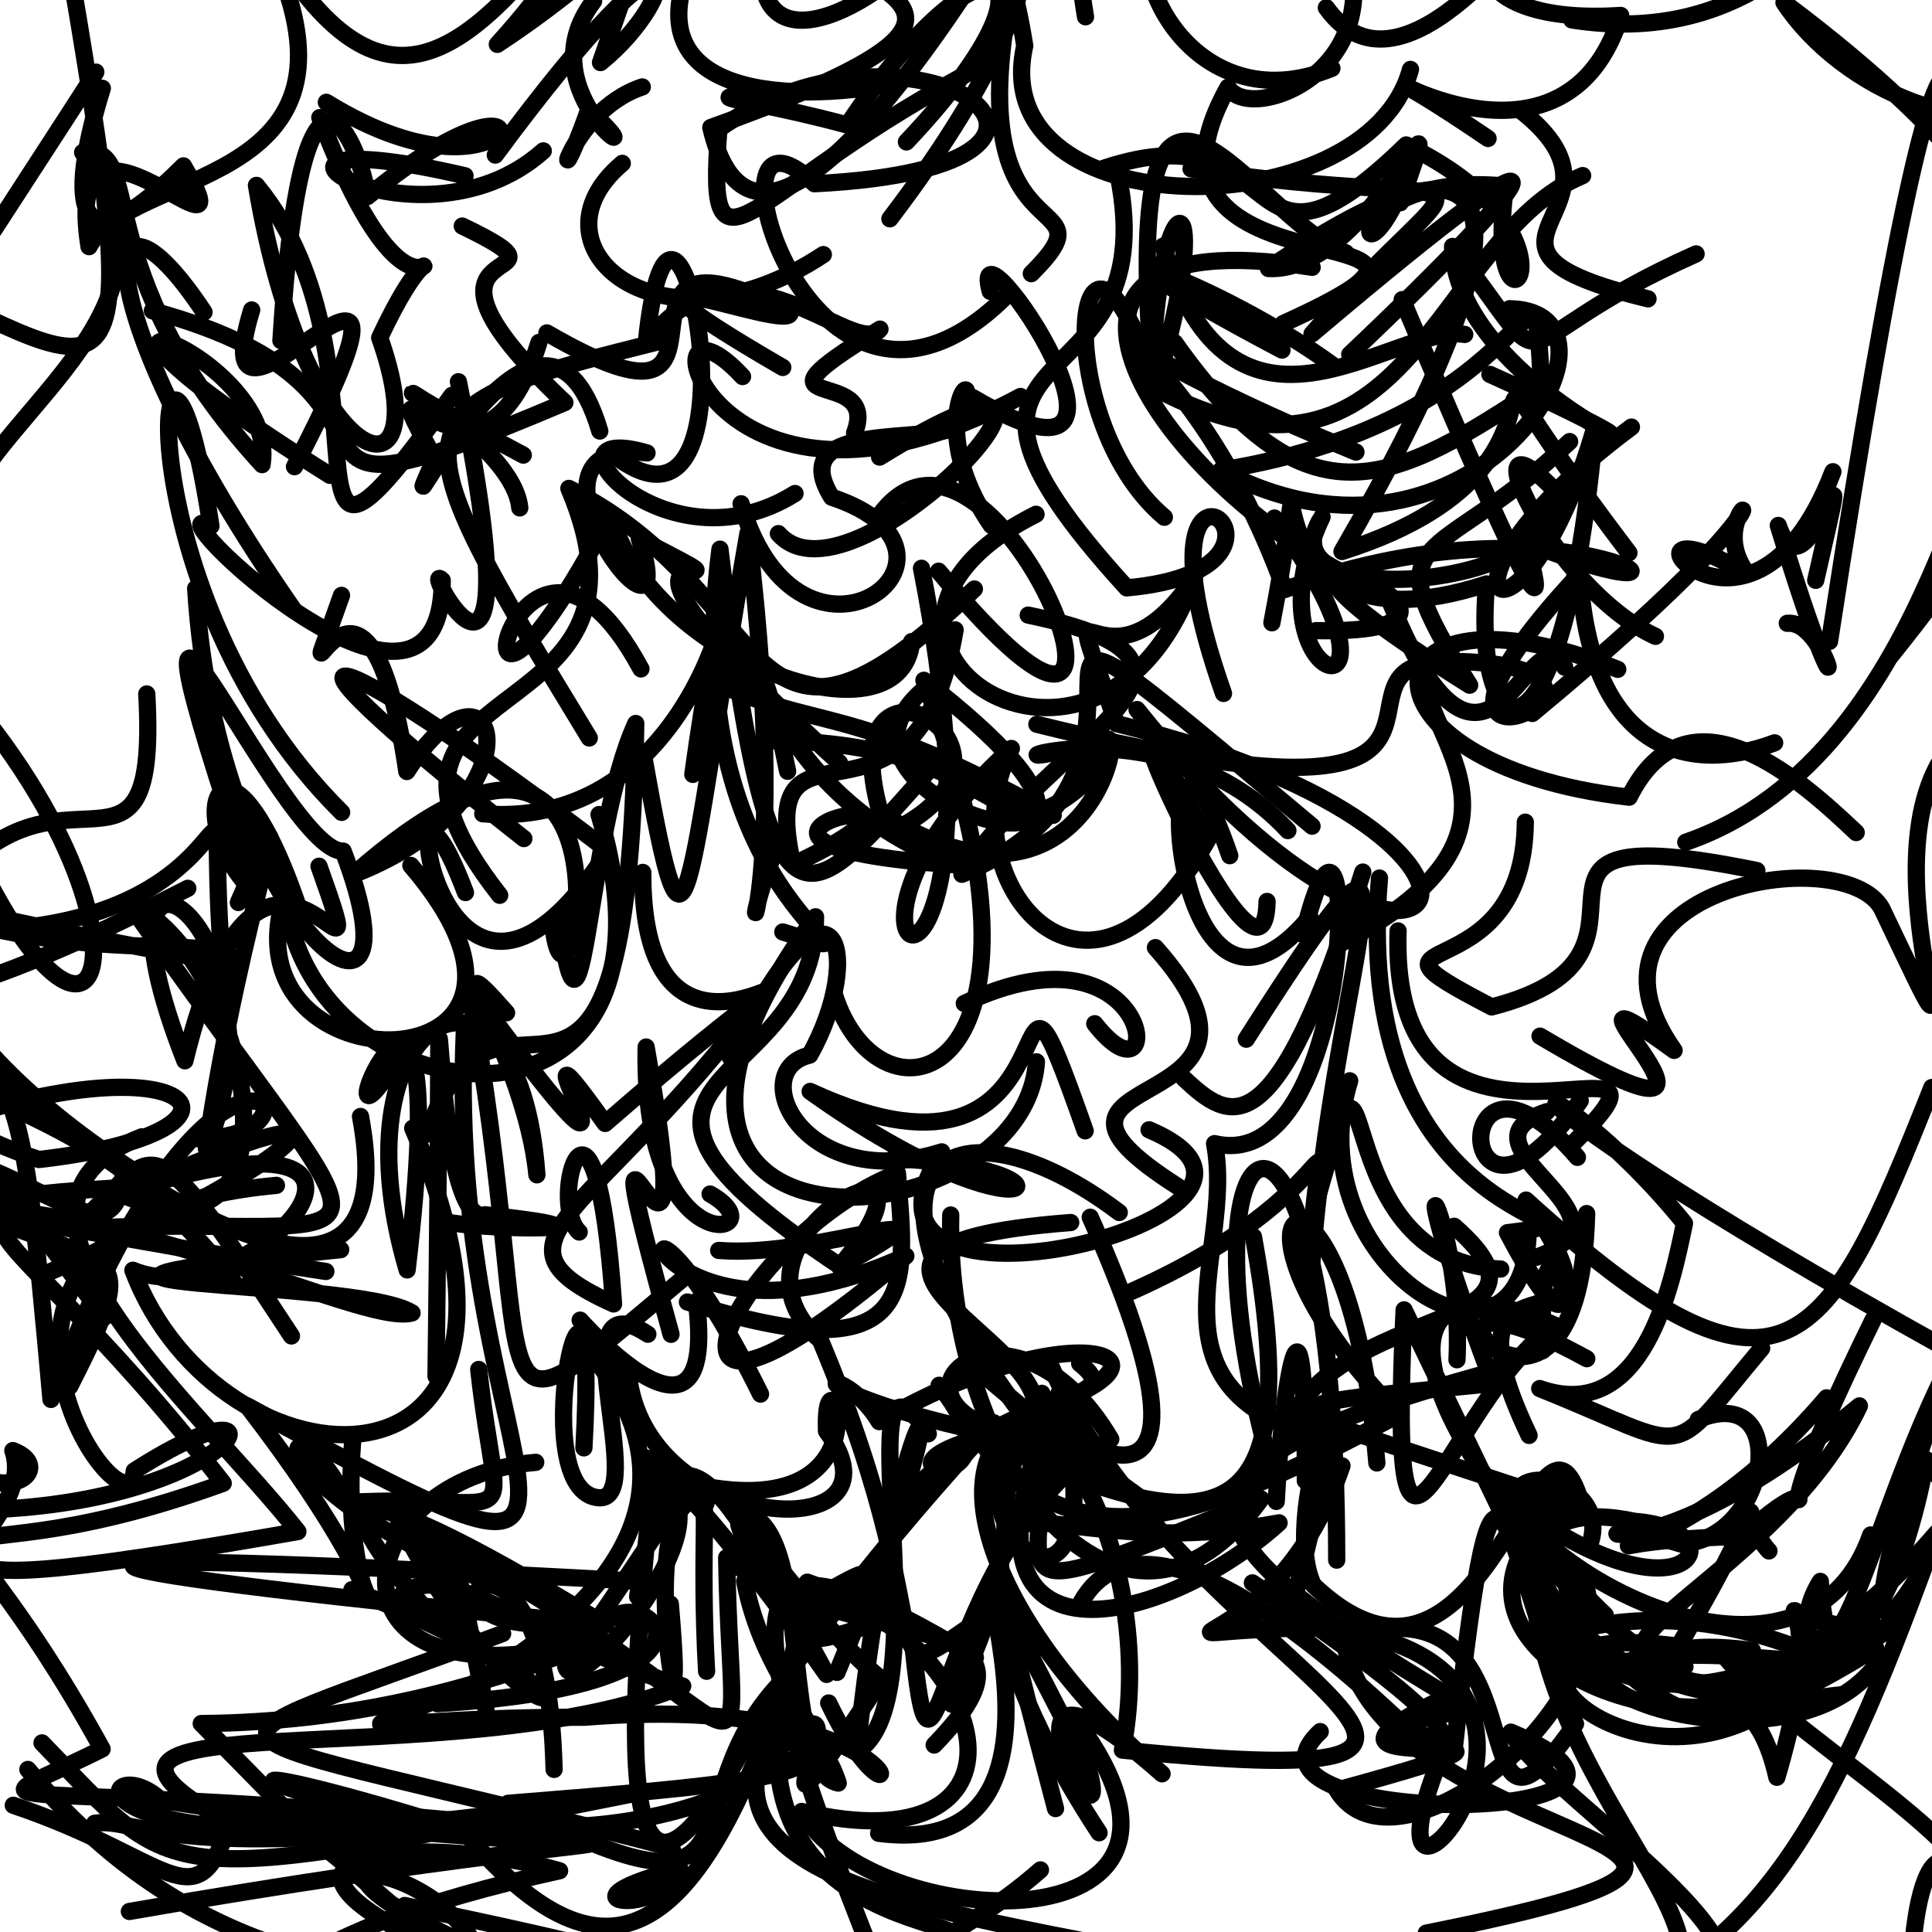 <?xml version="1.0" ?>
<svg xmlns="http://www.w3.org/2000/svg" version="1.1" width="224" height="224">
  <defs/>
  <g>
    <path d="M 196.9 164.578 C 207.787 160.126 205.26 178.471 194.877 179.015 C 179.974 174.288 187.889 185.785 215.584 163.003 C 206.271 182.481 179.615 191.531 195.357 193.236" stroke-width="2.0" fill="none" stroke="rgb(0, 0, 0)" stroke-opacity="1" stroke-linecap="round" stroke-linejoin="round"/>
    <path d="M 47.635 100.341 C 70.044 126.516 25.482 126.915 33.07 103.712 C 35.527 130.406 81.621 135.488 69.454 94.442" stroke-width="2.0" fill="none" stroke="rgb(0, 0, 0)" stroke-opacity="1" stroke-linecap="round" stroke-linejoin="round"/>
    <path d="M 71.922 53.326 C 89.12 65.222 78.139 8.069 74.917 39.844 C 85.334 25.521 99.132 41.943 102.025 38.158 C 84.807 48.611 102.223 41.979 99.08 50.199" stroke-width="2.0" fill="none" stroke="rgb(0, 0, 0)" stroke-opacity="1" stroke-linecap="round" stroke-linejoin="round"/>
    <path d="M 182.247 2.313 C 201.96 5.409 212.69 -7.375 217.681 -15.797" stroke-width="2.0" fill="none" stroke="rgb(0, 0, 0)" stroke-opacity="1" stroke-linecap="round" stroke-linejoin="round"/>
    <path d="M 159.94 101.804 C 156.432 144.141 190.543 141.004 174.778 142.917 C 186.827 165.771 178.093 131.493 178.858 156.601" stroke-width="2.0" fill="none" stroke="rgb(0, 0, 0)" stroke-opacity="1" stroke-linecap="round" stroke-linejoin="round"/>
    <path d="M 113.09 192.177 C 87.496 176.94 82.068 179.102 101.704 228.037 C 128.837 220.516 88.101 229.425 90.197 200.723" stroke-width="2.0" fill="none" stroke="rgb(0, 0, 0)" stroke-opacity="1" stroke-linecap="round" stroke-linejoin="round"/>
    <path d="M 112.132 157.77 C 134.456 177.109 144.318 179.975 117.61 166.327 C 99.969 162.336 117.35 147.518 128.787 166.862 C 107.979 179.522 108.417 217.596 105.648 188.794" stroke-width="2.0" fill="none" stroke="rgb(0, 0, 0)" stroke-opacity="1" stroke-linecap="round" stroke-linejoin="round"/>
    <path d="M 147.972 174.077 C 148.604 161.326 151.363 143.675 151.341 171.681" stroke-width="2.0" fill="none" stroke="rgb(0, 0, 0)" stroke-opacity="1" stroke-linecap="round" stroke-linejoin="round"/>
    <path d="M 162.854 21.066 C 157.111 35.287 154.821 19.707 174.552 21.577 C 171.725 43.03 185.91 27.821 163.038 16.803 C 143.079 36.227 150.029 12.152 127.952 19.516" stroke-width="2.0" fill="none" stroke="rgb(0, 0, 0)" stroke-opacity="1" stroke-linecap="round" stroke-linejoin="round"/>
    <path d="M 53.841 119.443 C 51.46 172.423 81.298 191.977 28.667 163.002 C 51.283 192.381 38.877 190.955 40.936 166.499" stroke-width="2.0" fill="none" stroke="rgb(0, 0, 0)" stroke-opacity="1" stroke-linecap="round" stroke-linejoin="round"/>
    <path d="M 51.557 189.027 C 38.597 174.782 34.682 166.819 70.237 188.392 C 5.379 181.948 -12.066 178.644 74.317 183.347" stroke-width="2.0" fill="none" stroke="rgb(0, 0, 0)" stroke-opacity="1" stroke-linecap="round" stroke-linejoin="round"/>
    <path d="M 58.732 117.423 C 49.612 107.067 60.916 122.448 62.249 136.21 C 60.121 106.634 38.296 116.946 47.205 147.234 C 53.237 96.083 35.89 138.684 45.594 123.591" stroke-width="2.0" fill="none" stroke="rgb(0, 0, 0)" stroke-opacity="1" stroke-linecap="round" stroke-linejoin="round"/>
    <path d="M 133.872 44.99 C 163.565 60.905 166.412 27.474 183.495 20.357" stroke-width="2.0" fill="none" stroke="rgb(0, 0, 0)" stroke-opacity="1" stroke-linecap="round" stroke-linejoin="round"/>
    <path d="M 119.573 31.728 C 130.693 20.567 107.254 33.082 119.591 -10.556" stroke-width="2.0" fill="none" stroke="rgb(0, 0, 0)" stroke-opacity="1" stroke-linecap="round" stroke-linejoin="round"/>
    <path d="M 69.5 188.175 C 39.048 204.489 33.058 199.116 67.836 199.096 C 109.17 195.831 105.276 216.757 96.078 197.447" stroke-width="2.0" fill="none" stroke="rgb(0, 0, 0)" stroke-opacity="1" stroke-linecap="round" stroke-linejoin="round"/>
    <path d="M 154.424 7.918 C 138.331 14.5 128.622 -3.828 134.41 -12.96" stroke-width="2.0" fill="none" stroke="rgb(0, 0, 0)" stroke-opacity="1" stroke-linecap="round" stroke-linejoin="round"/>
    <path d="M 203.179 191.366 C 182.16 188.516 195.883 203.202 219.143 188.91 C 198.799 188.555 214.326 178.16 206.015 206.063 C 202.08 188.601 190.838 207.693 217.469 191.065" stroke-width="2.0" fill="none" stroke="rgb(0, 0, 0)" stroke-opacity="1" stroke-linecap="round" stroke-linejoin="round"/>
    <path d="M 134.999 59.97 C 121.299 48.426 124.609 16.823 134.032 44.705 C 141.215 20.549 134.57 19.472 133.543 42.58 C 129.938 -4.731 145.534 25.722 156.027 29.307" stroke-width="2.0" fill="none" stroke="rgb(0, 0, 0)" stroke-opacity="1" stroke-linecap="round" stroke-linejoin="round"/>
    <path d="M 217.177 153 C 200.139 187.698 216.208 165.47 201.989 178.139 C 176.463 178.642 192.54 184.627 211.779 162.068" stroke-width="2.0" fill="none" stroke="rgb(0, 0, 0)" stroke-opacity="1" stroke-linecap="round" stroke-linejoin="round"/>
    <path d="M 3.231 205.154 C 21.531 227.16 42.963 229.748 61.949 229.194" stroke-width="2.0" fill="none" stroke="rgb(0, 0, 0)" stroke-opacity="1" stroke-linecap="round" stroke-linejoin="round"/>
    <path d="M 225.667 33.981 C 228.951 -7.776 231.073 -3.226 225.105 5.924 C 229.299 10.519 236.812 15.943 252.925 17.819 C 237.866 9.53 228.461 19.691 228.22 14.517" stroke-width="2.0" fill="none" stroke="rgb(0, 0, 0)" stroke-opacity="1" stroke-linecap="round" stroke-linejoin="round"/>
    <path d="M 195.454 97.646 C 225.372 87.361 228.723 40.905 232.451 52.523" stroke-width="2.0" fill="none" stroke="rgb(0, 0, 0)" stroke-opacity="1" stroke-linecap="round" stroke-linejoin="round"/>
    <path d="M 32.051 137.433 C -11.805 141.446 14.818 179.63 15.562 170.547 C 35.548 157.696 28.087 175.171 -4.853 175.111" stroke-width="2.0" fill="none" stroke="rgb(0, 0, 0)" stroke-opacity="1" stroke-linecap="round" stroke-linejoin="round"/>
    <path d="M 55.973 94.35 C 86.698 96.845 86.218 46.747 80.326 89.783" stroke-width="2.0" fill="none" stroke="rgb(0, 0, 0)" stroke-opacity="1" stroke-linecap="round" stroke-linejoin="round"/>
    <path d="M 97.047 193.898 C 114.139 153.263 104.326 156.14 99.348 203.058 C 109.601 197.032 97.321 150.925 107.628 166.238" stroke-width="2.0" fill="none" stroke="rgb(0, 0, 0)" stroke-opacity="1" stroke-linecap="round" stroke-linejoin="round"/>
    <path d="M 147.766 60.061 C 166.413 85.622 143.86 80.011 153.284 59.928 C 145.85 71.338 182.184 68.421 180.453 57.054 C 169.672 45.681 179.715 68.134 191.933 73.776" stroke-width="2.0" fill="none" stroke="rgb(0, 0, 0)" stroke-opacity="1" stroke-linecap="round" stroke-linejoin="round"/>
    <path d="M 183.96 140.704 C 183.101 175.207 157.08 142.71 183.975 157.529" stroke-width="2.0" fill="none" stroke="rgb(0, 0, 0)" stroke-opacity="1" stroke-linecap="round" stroke-linejoin="round"/>
    <path d="M 210.518 67.284 C 215.909 43.709 209.6 71.265 206.178 60.922 C 214.996 89.757 212.391 71.768 207.219 72.267" stroke-width="2.0" fill="none" stroke="rgb(0, 0, 0)" stroke-opacity="1" stroke-linecap="round" stroke-linejoin="round"/>
    <path d="M 120.631 216.801 C 109.962 226.215 103.955 224.196 107.456 234.757" stroke-width="2.0" fill="none" stroke="rgb(0, 0, 0)" stroke-opacity="1" stroke-linecap="round" stroke-linejoin="round"/>
    <path d="M 32.182 -3.915 C 42.876 21.927 15.099 19.567 10.321 28.597 C 6.948 7.177 29.702 33.55 21.269 19.234 C 7.381 33.104 8.333 21.554 11.865 10.238" stroke-width="2.0" fill="none" stroke="rgb(0, 0, 0)" stroke-opacity="1" stroke-linecap="round" stroke-linejoin="round"/>
    <path d="M 172.741 43.407 C 206.145 58.405 168.832 46.339 168.413 28.57 C 181.605 45.795 172.531 40.184 196.649 29.437" stroke-width="2.0" fill="none" stroke="rgb(0, 0, 0)" stroke-opacity="1" stroke-linecap="round" stroke-linejoin="round"/>
    <path d="M 157.212 52.414 C 115.962 35.553 136.659 34.413 148.943 68.357 C 183.595 55.727 203.358 73.41 176.873 62.861 C 181.982 80.626 168.636 48.993 162.573 34.74" stroke-width="2.0" fill="none" stroke="rgb(0, 0, 0)" stroke-opacity="1" stroke-linecap="round" stroke-linejoin="round"/>
    <path d="M 148.766 37.518 C 179.069 23.779 127.954 35.974 142.38 10.118 C 144.856 14.467 162.239 8.164 155.391 -8.432" stroke-width="2.0" fill="none" stroke="rgb(0, 0, 0)" stroke-opacity="1" stroke-linecap="round" stroke-linejoin="round"/>
    <path d="M -4.958 171.37 C -5.018 175.543 -4.089 166.094 -8.506 188.576 C 0.835 183.138 2.555 182.079 -11.745 193.297" stroke-width="2.0" fill="none" stroke="rgb(0, 0, 0)" stroke-opacity="1" stroke-linecap="round" stroke-linejoin="round"/>
    <path d="M 57.425 17.979 C 80.847 -13.725 79.101 -0.366 69.623 7.254 C 77.233 -14.678 74.88 -6.156 57.659 5.143 C 69.307 -7.645 73.474 -19.325 74.456 -23.279" stroke-width="2.0" fill="none" stroke="rgb(0, 0, 0)" stroke-opacity="1" stroke-linecap="round" stroke-linejoin="round"/>
    <path d="M 229.526 227.974 C 238.339 217.095 209.075 203.545 199.703 191.738 C 166.263 184.913 184.496 208.056 202.881 199.37" stroke-width="2.0" fill="none" stroke="rgb(0, 0, 0)" stroke-opacity="1" stroke-linecap="round" stroke-linejoin="round"/>
    <path d="M 177.659 82.721 C 216.115 50.84 195.731 57.658 202.647 66.592 C 184.21 55.662 202.52 80.662 212.513 54.692" stroke-width="2.0" fill="none" stroke="rgb(0, 0, 0)" stroke-opacity="1" stroke-linecap="round" stroke-linejoin="round"/>
    <path d="M 105.089 16.453 C 124.813 -4.389 114.269 -9.503 98.257 14.496 C 80.784 9.826 77.859 12.113 102.107 9.962 C 86.361 12.384 72.699 8.831 81.431 -6.856" stroke-width="2.0" fill="none" stroke="rgb(0, 0, 0)" stroke-opacity="1" stroke-linecap="round" stroke-linejoin="round"/>
    <path d="M 110.328 197.579 C 119.872 177.828 109.338 184.886 127.429 212.492" stroke-width="2.0" fill="none" stroke="rgb(0, 0, 0)" stroke-opacity="1" stroke-linecap="round" stroke-linejoin="round"/>
    <path d="M 120.123 59.625 C 91.753 73.845 127.54 97.98 138.49 66.912 C 127.542 83.223 122.053 62.321 129.454 83.902 C 184.84 97.344 166.701 125.902 131.829 82.268" stroke-width="2.0" fill="none" stroke="rgb(0, 0, 0)" stroke-opacity="1" stroke-linecap="round" stroke-linejoin="round"/>
    <path d="M -11.533 140.142 C 11.828 137.635 41.989 153.913 47.773 152.221 C 41.172 147.979 -9.072 149.709 39.501 144.889" stroke-width="2.0" fill="none" stroke="rgb(0, 0, 0)" stroke-opacity="1" stroke-linecap="round" stroke-linejoin="round"/>
    <path d="M -8.694 107.832 C -10.841 135.126 5.124 120.047 27.394 149.005" stroke-width="2.0" fill="none" stroke="rgb(0, 0, 0)" stroke-opacity="1" stroke-linecap="round" stroke-linejoin="round"/>
    <path d="M 64.447 191.164 C 36.659 196.599 40.389 171.389 62.113 169.547" stroke-width="2.0" fill="none" stroke="rgb(0, 0, 0)" stroke-opacity="1" stroke-linecap="round" stroke-linejoin="round"/>
    <path d="M 163.534 8.046 C 158.458 26.67 114.018 26.48 118.812 5.317 C 114.923 -19.287 102.854 -23.825 107.488 -26.428 C 123.086 -19.926 122.498 -15.605 126.268 -15.881" stroke-width="2.0" fill="none" stroke="rgb(0, 0, 0)" stroke-opacity="1" stroke-linecap="round" stroke-linejoin="round"/>
    <path d="M 162.35 23.51 C 169.083 4.315 159.13 31.731 147.069 31.131 C 176.746 10.809 177.872 25.486 155.592 63.942 C 189.871 53.128 162.787 29.84 188.862 64.1" stroke-width="2.0" fill="none" stroke="rgb(0, 0, 0)" stroke-opacity="1" stroke-linecap="round" stroke-linejoin="round"/>
    <path d="M 64.781 106.234 C 67.735 127.551 67.845 96.7 73.712 83.882 C 72.732 144.054 57.919 106.207 49.533 131.491" stroke-width="2.0" fill="none" stroke="rgb(0, 0, 0)" stroke-opacity="1" stroke-linecap="round" stroke-linejoin="round"/>
    <path d="M 115.234 164.958 C 86.309 196.502 91.056 200.416 93.6 183.439 C 116.177 191.394 120.866 216.617 92.945 210.022 C 100.798 224.297 144.741 226.45 124.842 199.562" stroke-width="2.0" fill="none" stroke="rgb(0, 0, 0)" stroke-opacity="1" stroke-linecap="round" stroke-linejoin="round"/>
    <path d="M 45.479 186.074 C 50.678 178.86 61.36 190.483 79.158 195.485 C 52.58 206.316 -0.416 196.438 26.608 211.352 C 22.744 223.308 19.885 215.489 1.539 209.308" stroke-width="2.0" fill="none" stroke="rgb(0, 0, 0)" stroke-opacity="1" stroke-linecap="round" stroke-linejoin="round"/>
    <path d="M 216.892 177.966 C 210.095 197.336 182.68 185.993 174.283 173.285 C 195.194 189.803 202.394 177.345 189.526 176.389 C 167.493 171.663 180.18 200.982 213.285 196.514" stroke-width="2.0" fill="none" stroke="rgb(0, 0, 0)" stroke-opacity="1" stroke-linecap="round" stroke-linejoin="round"/>
    <path d="M 57.936 103.802 C 36.761 76.823 78.465 86.19 65.956 56.627 C 90.704 68.984 85.708 94.375 112.971 68.289" stroke-width="2.0" fill="none" stroke="rgb(0, 0, 0)" stroke-opacity="1" stroke-linecap="round" stroke-linejoin="round"/>
    <path d="M 125.816 131.111 C 114.786 99.867 127.439 142.051 93.932 126.542 C 120.401 145.439 126.875 135.145 103.502 134.359" stroke-width="2.0" fill="none" stroke="rgb(0, 0, 0)" stroke-opacity="1" stroke-linecap="round" stroke-linejoin="round"/>
    <path d="M 162.097 107.932 C 161.023 141.452 199.523 115.75 182.191 132.751" stroke-width="2.0" fill="none" stroke="rgb(0, 0, 0)" stroke-opacity="1" stroke-linecap="round" stroke-linejoin="round"/>
    <path d="M 74.978 229.041 C 65.777 217.939 68.758 224.869 61.502 249.729 C 56.51 228.859 63.15 234.923 67.492 244.324 C 93.685 232.258 93.264 230.639 46.922 220.927" stroke-width="2.0" fill="none" stroke="rgb(0, 0, 0)" stroke-opacity="1" stroke-linecap="round" stroke-linejoin="round"/>
    <path d="M 168.602 202.814 C 173.658 156.831 173.997 179.638 182.668 199.863 C 169.477 218.926 178.422 187.821 161.321 188.813" stroke-width="2.0" fill="none" stroke="rgb(0, 0, 0)" stroke-opacity="1" stroke-linecap="round" stroke-linejoin="round"/>
    <path d="M 52.399 45.836 C 29.847 77.465 46.974 42.46 29.732 21.495 C 35.443 55.695 51.134 59.283 44.02 39.152 C 53.341 19.308 49.336 45.778 37.079 13.632" stroke-width="2.0" fill="none" stroke="rgb(0, 0, 0)" stroke-opacity="1" stroke-linecap="round" stroke-linejoin="round"/>
    <path d="M 226.691 10.717 C 227.042 23.654 231.226 18.565 206.837 0.296 C 213.517 10.404 229.45 17.434 240.051 11.173 C 248.256 12.236 245.153 6.481 252 0.043" stroke-width="2.0" fill="none" stroke="rgb(0, 0, 0)" stroke-opacity="1" stroke-linecap="round" stroke-linejoin="round"/>
    <path d="M 226.481 86.14 C 214.846 99.336 232.06 134.436 218.17 105.315 C 213.68 97.311 180.884 103.132 194.1 121.784 C 175.381 108.129 209.342 138.426 178.554 120.132" stroke-width="2.0" fill="none" stroke="rgb(0, 0, 0)" stroke-opacity="1" stroke-linecap="round" stroke-linejoin="round"/>
    <path d="M 16.449 131.801 C -4.589 139.989 22.838 162.714 34.538 177.572 C -24.281 187.851 5.073 178.713 1.488 168.183 C 7.61 170.469 -1.759 177.591 -10.843 162.99" stroke-width="2.0" fill="none" stroke="rgb(0, 0, 0)" stroke-opacity="1" stroke-linecap="round" stroke-linejoin="round"/>
    <path d="M 29.715 -9.315 C 43.378 15.281 53.2 8.136 67.404 -10.739 C 52.9 -36.034 50.59 -41.693 56.392 -33.761 C 50.851 -20.975 58.99 -27.415 61.994 -32.363" stroke-width="2.0" fill="none" stroke="rgb(0, 0, 0)" stroke-opacity="1" stroke-linecap="round" stroke-linejoin="round"/>
    <path d="M 138.089 19.571 C 174.65 25.214 171.95 15.929 152.118 38.711 C 185.607 10.358 179.032 19.745 156.49 41.099" stroke-width="2.0" fill="none" stroke="rgb(0, 0, 0)" stroke-opacity="1" stroke-linecap="round" stroke-linejoin="round"/>
    <path d="M 231.954 68.375 C 241.341 40.436 234.194 14.766 226.727 88.444 C 231.326 55.148 234.894 56.557 219.284 75.965" stroke-width="2.0" fill="none" stroke="rgb(0, 0, 0)" stroke-opacity="1" stroke-linecap="round" stroke-linejoin="round"/>
    <path d="M 33.792 154.894 C 15.954 127.634 18.643 133.791 8.452 142.442 C 47.655 140.582 46.941 150.475 14.866 104.616 C 28.819 110.708 36.318 147.611 14.613 138.718" stroke-width="2.0" fill="none" stroke="rgb(0, 0, 0)" stroke-opacity="1" stroke-linecap="round" stroke-linejoin="round"/>
    <path d="M 129.614 -3.002 C 122.514 -29.17 109.327 -27.483 98.19 -19.808" stroke-width="2.0" fill="none" stroke="rgb(0, 0, 0)" stroke-opacity="1" stroke-linecap="round" stroke-linejoin="round"/>
    <path d="M 146.907 104.515 C 146.61 120.891 121.733 62.948 140.057 97.306 C 125.627 122.703 109.739 100.941 117.262 86.779 C 89.59 111.885 118.653 126.157 106.84 65.887" stroke-width="2.0" fill="none" stroke="rgb(0, 0, 0)" stroke-opacity="1" stroke-linecap="round" stroke-linejoin="round"/>
    <path d="M 189.152 49.517 C 162.434 69.364 176.43 79.401 184.954 49.384 C 181.294 91.099 170.633 87.757 172.356 67.703 C 140.929 77.974 153.776 39.257 147.466 72.207" stroke-width="2.0" fill="none" stroke="rgb(0, 0, 0)" stroke-opacity="1" stroke-linecap="round" stroke-linejoin="round"/>
    <path d="M 64.116 107.402 C 65.997 124.028 76.003 70.502 41.019 101.377 C 63.382 92.758 57.786 72.992 47.167 89.45 C 42.309 56.257 32.804 88.317 39.596 69.029" stroke-width="2.0" fill="none" stroke="rgb(0, 0, 0)" stroke-opacity="1" stroke-linecap="round" stroke-linejoin="round"/>
    <path d="M 123.007 167.823 C 87.7 161.476 96.802 156.378 101.937 164.827 C 124.753 151.516 140.1 157.543 118.512 163.994 C 95.73 133.745 111.087 126.471 129.768 140.577" stroke-width="2.0" fill="none" stroke="rgb(0, 0, 0)" stroke-opacity="1" stroke-linecap="round" stroke-linejoin="round"/>
    <path d="M 226.125 156.624 C 162.43 121.216 178.802 121.455 195.303 141.83 C 193.808 149.017 190.582 165.225 178.517 160.993 C 196.749 168.304 192.918 169.832 204.252 156.322" stroke-width="2.0" fill="none" stroke="rgb(0, 0, 0)" stroke-opacity="1" stroke-linecap="round" stroke-linejoin="round"/>
    <path d="M 53.596 26.208 C 69.361 33.808 43.403 25.87 65.492 46.669 C 24.809 63.896 54.003 45.883 17.665 36.03" stroke-width="2.0" fill="none" stroke="rgb(0, 0, 0)" stroke-opacity="1" stroke-linecap="round" stroke-linejoin="round"/>
    <path d="M 136.198 39.728 C 151.69 61.612 161.381 56.198 178.723 44.714 C 177.676 24.71 179.277 48.453 141.555 54.518 C 170.737 70.054 191.288 36.118 175.036 35.792" stroke-width="2.0" fill="none" stroke="rgb(0, 0, 0)" stroke-opacity="1" stroke-linecap="round" stroke-linejoin="round"/>
    <path d="M 183.217 127.619 C 168.316 148.827 167.482 116.308 182.89 134.185" stroke-width="2.0" fill="none" stroke="rgb(0, 0, 0)" stroke-opacity="1" stroke-linecap="round" stroke-linejoin="round"/>
    <path d="M 155.594 169.948 C 147.339 194.129 126.931 188.831 153.639 188.736 C 190.853 192.98 155.832 231.97 166.91 204.051 C 137.58 174.895 128.286 179.911 125.079 186.274" stroke-width="2.0" fill="none" stroke="rgb(0, 0, 0)" stroke-opacity="1" stroke-linecap="round" stroke-linejoin="round"/>
    <path d="M 229.677 167.449 C 219.698 191.813 212.385 196.983 224.92 161.633 C 225.935 178.102 228.01 200.066 233.158 185.468 C 231.771 209.538 236.484 215.411 243.322 215.755" stroke-width="2.0" fill="none" stroke="rgb(0, 0, 0)" stroke-opacity="1" stroke-linecap="round" stroke-linejoin="round"/>
    <path d="M 27.636 104.637 C 36.052 85.291 27.846 105.733 23.93 133.172 C 34.377 107.372 8.426 89.939 21.438 122.99 C 30.572 85.393 44.505 121.55 36.987 100.434" stroke-width="2.0" fill="none" stroke="rgb(0, 0, 0)" stroke-opacity="1" stroke-linecap="round" stroke-linejoin="round"/>
    <path d="M 217.904 192.541 C 205.339 210.642 156.652 186.569 212.923 193.049 C 190.499 181.889 172.656 192.511 181.019 191.19 C 180.858 186.383 165.885 159.381 176.434 179.041" stroke-width="2.0" fill="none" stroke="rgb(0, 0, 0)" stroke-opacity="1" stroke-linecap="round" stroke-linejoin="round"/>
    <path d="M 177.43 -7.348 C 178.812 -11.243 162.827 13.541 153.779 0.896" stroke-width="2.0" fill="none" stroke="rgb(0, 0, 0)" stroke-opacity="1" stroke-linecap="round" stroke-linejoin="round"/>
    <path d="M 208.749 195.475 C 189.291 204.123 163.523 188.343 181.155 174.733" stroke-width="2.0" fill="none" stroke="rgb(0, 0, 0)" stroke-opacity="1" stroke-linecap="round" stroke-linejoin="round"/>
    <path d="M 123.135 160.759 C 107.052 195.887 134.802 188.839 148.299 176.562 C 115.326 182.696 109.406 160.221 122.381 209.691" stroke-width="2.0" fill="none" stroke="rgb(0, 0, 0)" stroke-opacity="1" stroke-linecap="round" stroke-linejoin="round"/>
    <path d="M 150.705 146.213 C 161.693 106.32 151.163 146.088 174.001 147.136" stroke-width="2.0" fill="none" stroke="rgb(0, 0, 0)" stroke-opacity="1" stroke-linecap="round" stroke-linejoin="round"/>
    <path d="M 90.249 61.869 C 99.221 72.14 134.338 32.997 101.982 52.997" stroke-width="2.0" fill="none" stroke="rgb(0, 0, 0)" stroke-opacity="1" stroke-linecap="round" stroke-linejoin="round"/>
    <path d="M 108.373 -8.101 C 105.706 -2.06 87.147 10.427 88.328 -5.265" stroke-width="2.0" fill="none" stroke="rgb(0, 0, 0)" stroke-opacity="1" stroke-linecap="round" stroke-linejoin="round"/>
    <path d="M 44.281 210.316 C 91.167 218.055 93.072 194.412 97.186 206.731 C 89.963 205.242 94.679 175.621 85.663 175.356" stroke-width="2.0" fill="none" stroke="rgb(0, 0, 0)" stroke-opacity="1" stroke-linecap="round" stroke-linejoin="round"/>
    <path d="M 172.232 160.495 C 142.829 163.43 145.246 161.998 183.501 174.921 C 178.49 156.297 172.673 203.141 152.273 183.778 C 147.855 174.667 159.987 147.832 149.38 187.911" stroke-width="2.0" fill="none" stroke="rgb(0, 0, 0)" stroke-opacity="1" stroke-linecap="round" stroke-linejoin="round"/>
    <path d="M 184.444 178.702 C 187.553 168.266 158.716 166.838 191.219 192.045" stroke-width="2.0" fill="none" stroke="rgb(0, 0, 0)" stroke-opacity="1" stroke-linecap="round" stroke-linejoin="round"/>
    <path d="M 156.486 125.308 C 149.967 146.549 176.736 162.996 177.187 142.776" stroke-width="2.0" fill="none" stroke="rgb(0, 0, 0)" stroke-opacity="1" stroke-linecap="round" stroke-linejoin="round"/>
    <path d="M 95.46 29.517 C 76.423 42.085 60.691 28.581 72.148 18.939" stroke-width="2.0" fill="none" stroke="rgb(0, 0, 0)" stroke-opacity="1" stroke-linecap="round" stroke-linejoin="round"/>
    <path d="M 145.329 143.393 C 151.754 178.829 140.609 179.522 113.053 166.251 C 125.17 183.622 142.969 174.015 162.204 164.011 C 137.512 138.976 156.178 127.798 159.636 169.619" stroke-width="2.0" fill="none" stroke="rgb(0, 0, 0)" stroke-opacity="1" stroke-linecap="round" stroke-linejoin="round"/>
    <path d="M 78.822 216.699 C 60.976 221.271 81.366 222.664 77.86 214.224 C 19.643 199.099 18.521 204.338 58.279 189.391" stroke-width="2.0" fill="none" stroke="rgb(0, 0, 0)" stroke-opacity="1" stroke-linecap="round" stroke-linejoin="round"/>
    <path d="M 73.93 185.122 C 77.455 157.698 85.774 175.774 95.84 194.135 C 71.494 159.266 70.175 169.289 81.863 174.296 C 72.786 170.37 79.978 211.816 77.716 185.964" stroke-width="2.0" fill="none" stroke="rgb(0, 0, 0)" stroke-opacity="1" stroke-linecap="round" stroke-linejoin="round"/>
    <path d="M 149.317 96.297 C 133.244 79.082 107.462 91.712 127.652 85.851" stroke-width="2.0" fill="none" stroke="rgb(0, 0, 0)" stroke-opacity="1" stroke-linecap="round" stroke-linejoin="round"/>
    <path d="M 28.642 227.057 C 49.049 227.785 53.189 230.955 47.532 252.409 C 56.498 245.977 50.474 257.026 47.08 248.066 C 55.458 248.02 58.776 258.581 69.826 249.618" stroke-width="2.0" fill="none" stroke="rgb(0, 0, 0)" stroke-opacity="1" stroke-linecap="round" stroke-linejoin="round"/>
    <path d="M 152.133 30.994 C 112.102 24.57 135.578 58.461 160.825 68.893 C 172.415 98.217 177.123 70.265 181.416 77.356" stroke-width="2.0" fill="none" stroke="rgb(0, 0, 0)" stroke-opacity="1" stroke-linecap="round" stroke-linejoin="round"/>
    <path d="M 172.529 16.056 C 147.607 -0.904 180.099 26.656 187.909 1.789 C 169.005 3.026 169.548 -7.561 177.35 -8.112" stroke-width="2.0" fill="none" stroke="rgb(0, 0, 0)" stroke-opacity="1" stroke-linecap="round" stroke-linejoin="round"/>
    <path d="M 155.654 109.276 C 181.031 95.956 163.607 84.673 165.225 76.951 C 154.199 79.116 175.488 97.65 120.215 83.976" stroke-width="2.0" fill="none" stroke="rgb(0, 0, 0)" stroke-opacity="1" stroke-linecap="round" stroke-linejoin="round"/>
    <path d="M 34.143 54.106 C 54.001 15.798 22.501 57.787 29.181 35.936" stroke-width="2.0" fill="none" stroke="rgb(0, 0, 0)" stroke-opacity="1" stroke-linecap="round" stroke-linejoin="round"/>
    <path d="M 103.174 25.37 C 130.124 -10.045 115.136 -16.573 114.509 -9.494 C 123.574 -1.555 119.105 -7.532 107.516 -1.678" stroke-width="2.0" fill="none" stroke="rgb(0, 0, 0)" stroke-opacity="1" stroke-linecap="round" stroke-linejoin="round"/>
    <path d="M 41.797 129.445 C 48.09 163.156 5.354 131.364 -7.178 117.496 C -6.093 100.775 -15.422 104.696 27.544 111.828 C 25.531 107.379 9.521 113.213 -14.447 103.397" stroke-width="2.0" fill="none" stroke="rgb(0, 0, 0)" stroke-opacity="1" stroke-linecap="round" stroke-linejoin="round"/>
    <path d="M 56.338 198.123 C 50.996 171.538 52.589 180.467 52.206 189.691" stroke-width="2.0" fill="none" stroke="rgb(0, 0, 0)" stroke-opacity="1" stroke-linecap="round" stroke-linejoin="round"/>
    <path d="M 169.526 76.705 C 196.13 77.689 155.921 95.715 183.147 66.54 C 184.333 86.763 195.459 89.984 205.758 86.127" stroke-width="2.0" fill="none" stroke="rgb(0, 0, 0)" stroke-opacity="1" stroke-linecap="round" stroke-linejoin="round"/>
    <path d="M 85.924 58.407 C 92.787 81.583 115.776 64.068 96.426 57.648 C 90.673 48.409 108.643 51.732 111.236 49.215 C 114.671 39.688 106.334 48.56 114.943 60.919" stroke-width="2.0" fill="none" stroke="rgb(0, 0, 0)" stroke-opacity="1" stroke-linecap="round" stroke-linejoin="round"/>
    <path d="M 129.654 20.356 C 135.414 48.851 102.187 36.996 130.633 68.16 C 156.178 65.882 129.332 44.833 141.855 80.399" stroke-width="2.0" fill="none" stroke="rgb(0, 0, 0)" stroke-opacity="1" stroke-linecap="round" stroke-linejoin="round"/>
    <path d="M 142.582 99.211 C 132.959 71.037 134.697 126.925 151.872 106.325" stroke-width="2.0" fill="none" stroke="rgb(0, 0, 0)" stroke-opacity="1" stroke-linecap="round" stroke-linejoin="round"/>
    <path d="M 226.865 45.487 C 222.208 55.451 240.242 49.844 248.426 49.159 C 244.805 62.612 234.771 53.202 238.662 51.079 C 229.403 39.932 231.495 46.123 226.337 42.303" stroke-width="2.0" fill="none" stroke="rgb(0, 0, 0)" stroke-opacity="1" stroke-linecap="round" stroke-linejoin="round"/>
    <path d="M 158.006 101.109 C 147.721 133.957 142.516 129.925 137.273 125.054" stroke-width="2.0" fill="none" stroke="rgb(0, 0, 0)" stroke-opacity="1" stroke-linecap="round" stroke-linejoin="round"/>
    <path d="M 133.964 109.867 C 152.252 130.399 113.964 123.212 136.634 137.615" stroke-width="2.0" fill="none" stroke="rgb(0, 0, 0)" stroke-opacity="1" stroke-linecap="round" stroke-linejoin="round"/>
    <path d="M 74.313 77.555 C 59.537 50.103 49.843 99.182 70.794 59.652 C 75.298 76.379 104.411 86.972 105.709 74.386" stroke-width="2.0" fill="none" stroke="rgb(0, 0, 0)" stroke-opacity="1" stroke-linecap="round" stroke-linejoin="round"/>
    <path d="M 112.8 46.101 C 137.768 60.877 111.871 23.007 114.81 33.784" stroke-width="2.0" fill="none" stroke="rgb(0, 0, 0)" stroke-opacity="1" stroke-linecap="round" stroke-linejoin="round"/>
    <path d="M 90.562 198.714 C 77.624 219.353 109.479 221.402 150.042 229.75 C 101.764 233.973 102.907 226.068 122.474 227.625" stroke-width="2.0" fill="none" stroke="rgb(0, 0, 0)" stroke-opacity="1" stroke-linecap="round" stroke-linejoin="round"/>
    <path d="M 4.871 202.074 C 20.919 218.575 17.582 219.11 74.01 207.854 C 3.611 220.031 10.796 201.473 18.646 208.705 C 78.546 218.371 92.809 208.036 15 221.618" stroke-width="2.0" fill="none" stroke="rgb(0, 0, 0)" stroke-opacity="1" stroke-linecap="round" stroke-linejoin="round"/>
    <path d="M 55.789 227.241 C 51.561 214.538 25.374 213.465 60.625 228.322" stroke-width="2.0" fill="none" stroke="rgb(0, 0, 0)" stroke-opacity="1" stroke-linecap="round" stroke-linejoin="round"/>
    <path d="M -10.043 81.511 C 9.947 138.627 23.306 109.684 -6.885 77.35 C -11.346 108.771 -20.658 101.349 -17.766 112.327 C -12.907 120.492 -9.115 124.631 12.12 152.724" stroke-width="2.0" fill="none" stroke="rgb(0, 0, 0)" stroke-opacity="1" stroke-linecap="round" stroke-linejoin="round"/>
    <path d="M 145.203 183.521 C 189.965 213.385 149.222 197.57 171.413 198.727 C 138.83 179.247 128.752 171.081 172.63 159.146 C 160.664 127.222 169.764 140.64 168.924 157.653" stroke-width="2.0" fill="none" stroke="rgb(0, 0, 0)" stroke-opacity="1" stroke-linecap="round" stroke-linejoin="round"/>
    <path d="M 81.85 78.576 C 95.024 85.103 97.751 80.947 122.111 94.527" stroke-width="2.0" fill="none" stroke="rgb(0, 0, 0)" stroke-opacity="1" stroke-linecap="round" stroke-linejoin="round"/>
    <path d="M 55.503 158.778 C 57.732 179.08 61.503 173.093 40.271 174.191 C 33.344 160.117 26.411 171.369 59.671 184.681" stroke-width="2.0" fill="none" stroke="rgb(0, 0, 0)" stroke-opacity="1" stroke-linecap="round" stroke-linejoin="round"/>
    <path d="M 50.868 141.186 C 49.322 142.456 77.683 143.164 56.252 140.844 C 49.076 143.04 51.557 82.754 50.551 159.565" stroke-width="2.0" fill="none" stroke="rgb(0, 0, 0)" stroke-opacity="1" stroke-linecap="round" stroke-linejoin="round"/>
    <path d="M 169.4 195.985 C 141.568 208.485 191.166 197.653 155.017 207.551 C 161.544 218.288 187.057 199.013 183.953 184.17" stroke-width="2.0" fill="none" stroke="rgb(0, 0, 0)" stroke-opacity="1" stroke-linecap="round" stroke-linejoin="round"/>
    <path d="M 97.328 88.442 C 60.232 54.745 93.44 72.565 74.124 62.464 C 79.656 79.621 57.262 50.23 75.016 52.516 C 61.668 48.594 77.004 66.749 92.176 57.217" stroke-width="2.0" fill="none" stroke="rgb(0, 0, 0)" stroke-opacity="1" stroke-linecap="round" stroke-linejoin="round"/>
    <path d="M 75.113 154.69 C 64.307 147.618 75.71 174.809 69.177 173.624 C 60.508 172.331 69.481 135.437 67.7 167.869" stroke-width="2.0" fill="none" stroke="rgb(0, 0, 0)" stroke-opacity="1" stroke-linecap="round" stroke-linejoin="round"/>
    <path d="M 155.659 188.676 C 157.524 215.338 221.56 212.879 165.369 224.127" stroke-width="2.0" fill="none" stroke="rgb(0, 0, 0)" stroke-opacity="1" stroke-linecap="round" stroke-linejoin="round"/>
    <path d="M -7.497 106.146 C -23.005 111.111 -16.963 127.397 4.512 134.435 C 34.882 131.009 20.675 117.797 -15.282 133.828 C 10.932 150.431 18.801 139.683 8.092 160.741" stroke-width="2.0" fill="none" stroke="rgb(0, 0, 0)" stroke-opacity="1" stroke-linecap="round" stroke-linejoin="round"/>
    <path d="M 26.586 120.828 C 21.445 72.756 36.187 111.015 -9.443 107.688 C 5.643 82.599 18.509 107.939 17.017 80.458" stroke-width="2.0" fill="none" stroke="rgb(0, 0, 0)" stroke-opacity="1" stroke-linecap="round" stroke-linejoin="round"/>
    <path d="M 22.821 132.019 C 40.627 131.998 25.012 110.745 5.91 162.253 C 2.276 121.693 1.876 118.647 -15.637 126.064" stroke-width="2.0" fill="none" stroke="rgb(0, 0, 0)" stroke-opacity="1" stroke-linecap="round" stroke-linejoin="round"/>
    <path d="M -6.483 93.485 C -4.098 88.284 -9.684 99.355 -4.137 93.077" stroke-width="2.0" fill="none" stroke="rgb(0, 0, 0)" stroke-opacity="1" stroke-linecap="round" stroke-linejoin="round"/>
    <path d="M 82.328 138.438 C 90.702 143.163 74.38 147.348 74.915 121.395 C 82.38 163.569 66.292 112.746 77.8 154.703" stroke-width="2.0" fill="none" stroke="rgb(0, 0, 0)" stroke-opacity="1" stroke-linecap="round" stroke-linejoin="round"/>
    <path d="M 111.804 116.345 C 134.059 105.73 135.513 129.646 126.926 118.692" stroke-width="2.0" fill="none" stroke="rgb(0, 0, 0)" stroke-opacity="1" stroke-linecap="round" stroke-linejoin="round"/>
    <path d="M 49.171 225.196 C 25.719 213.794 50.936 212.871 64.881 216.897 C 32.271 224.048 21.678 233.723 29.212 245.313 C 38.383 235.163 29.508 225.263 38.967 235.267" stroke-width="2.0" fill="none" stroke="rgb(0, 0, 0)" stroke-opacity="1" stroke-linecap="round" stroke-linejoin="round"/>
    <path d="M 215.212 96.528 C 209.331 90.986 195.885 78.387 188.888 92.426 C 155.649 88.658 157.328 65.562 187.565 77.601" stroke-width="2.0" fill="none" stroke="rgb(0, 0, 0)" stroke-opacity="1" stroke-linecap="round" stroke-linejoin="round"/>
    <path d="M 179.185 172.524 C 170.577 200.708 204.413 224.115 192.356 231.026 C 214.954 230.774 179.038 208.07 175.171 200.827 C 201.086 211.735 140.598 212.314 153.07 200.762" stroke-width="2.0" fill="none" stroke="rgb(0, 0, 0)" stroke-opacity="1" stroke-linecap="round" stroke-linejoin="round"/>
    <path d="M 223.984 126.085 C 211.855 156.622 206.866 166.362 176.934 139.139 C 191.714 160.448 165.08 140.864 177.284 166.424" stroke-width="2.0" fill="none" stroke="rgb(0, 0, 0)" stroke-opacity="1" stroke-linecap="round" stroke-linejoin="round"/>
    <path d="M 14.237 136.519 C 13.056 146.918 4.106 134.836 -10.841 132.862 C -5.389 138.419 -13.018 140.933 -3.548 129.281" stroke-width="2.0" fill="none" stroke="rgb(0, 0, 0)" stroke-opacity="1" stroke-linecap="round" stroke-linejoin="round"/>
    <path d="M 176.847 95.325 C 176.678 115.763 154.457 107.153 172.948 116.745 C 197.124 110.547 169.433 93.951 203.694 100.933" stroke-width="2.0" fill="none" stroke="rgb(0, 0, 0)" stroke-opacity="1" stroke-linecap="round" stroke-linejoin="round"/>
    <path d="M 110.229 140.871 C 109.603 169.814 130.082 196.071 146.213 173.789 C 110.864 187.979 122.741 184.134 120.787 161.544 C 116.644 162.276 146.777 186.632 126.405 141.127" stroke-width="2.0" fill="none" stroke="rgb(0, 0, 0)" stroke-opacity="1" stroke-linecap="round" stroke-linejoin="round"/>
    <path d="M 68.271 156.677 C 81.301 172.455 72.243 186.101 50.71 197.529 C 86.171 195.394 75.597 184.242 71.015 187.545 C 40.607 193.029 63.275 166.61 64.244 205.149" stroke-width="2.0" fill="none" stroke="rgb(0, 0, 0)" stroke-opacity="1" stroke-linecap="round" stroke-linejoin="round"/>
    <path d="M 32.569 39.488 C 35.067 -0.391 41.902 17.21 42.61 22.789 C 65.969 3.579 61.244 26.337 37.837 11.861" stroke-width="2.0" fill="none" stroke="rgb(0, 0, 0)" stroke-opacity="1" stroke-linecap="round" stroke-linejoin="round"/>
    <path d="M 125.179 158.085 C 131.438 163.008 116.497 160.446 104.692 174.075" stroke-width="2.0" fill="none" stroke="rgb(0, 0, 0)" stroke-opacity="1" stroke-linecap="round" stroke-linejoin="round"/>
    <path d="M 108.82 66.228 C 139.069 102.718 115.583 42.172 102.178 59.465" stroke-width="2.0" fill="none" stroke="rgb(0, 0, 0)" stroke-opacity="1" stroke-linecap="round" stroke-linejoin="round"/>
    <path d="M 5.809 147.446 C 31.483 136.547 47.497 123.916 17.48 136.999 C -8.983 120.696 -17.064 101.086 7.853 108.428" stroke-width="2.0" fill="none" stroke="rgb(0, 0, 0)" stroke-opacity="1" stroke-linecap="round" stroke-linejoin="round"/>
    <path d="M 88.184 115.601 C 69.301 140.966 54.844 143.84 71.138 151.182 C 69.03 120.37 63.421 139.476 67.152 142.844" stroke-width="2.0" fill="none" stroke="rgb(0, 0, 0)" stroke-opacity="1" stroke-linecap="round" stroke-linejoin="round"/>
    <path d="M 108.309 202.32 C 124.465 185.674 97.591 191.91 84.251 180.594 C 84.748 212.647 91.133 199.156 46.186 176.18 C 60.711 205.466 77.797 199.282 40.803 184.311" stroke-width="2.0" fill="none" stroke="rgb(0, 0, 0)" stroke-opacity="1" stroke-linecap="round" stroke-linejoin="round"/>
    <path d="M 124.499 172.122 C 125.191 189.859 109.906 175.513 118.101 166.471 C 129.508 157.662 85.319 144.696 124.141 141.742" stroke-width="2.0" fill="none" stroke="rgb(0, 0, 0)" stroke-opacity="1" stroke-linecap="round" stroke-linejoin="round"/>
    <path d="M 74.468 10.079 C 65.549 13.042 63.63 25.856 68.245 12.741 C 77.705 21.35 60.579 10.841 68.824 0.131" stroke-width="2.0" fill="none" stroke="rgb(0, 0, 0)" stroke-opacity="1" stroke-linecap="round" stroke-linejoin="round"/>
    <path d="M 229.788 158.437 C 232.461 183.995 228.382 176.283 223.342 169.237 C 217.655 199.305 205.315 192.583 211.052 183.348 C 212.191 204.005 219.417 164.881 230.226 151.548" stroke-width="2.0" fill="none" stroke="rgb(0, 0, 0)" stroke-opacity="1" stroke-linecap="round" stroke-linejoin="round"/>
    <path d="M 80.736 150.898 C 84.121 177.752 55.454 137.839 72.957 160.132 C 75.669 178.026 105.721 179.452 95.823 165.917 C 95.388 153.143 105.084 179.586 76.711 171.113" stroke-width="2.0" fill="none" stroke="rgb(0, 0, 0)" stroke-opacity="1" stroke-linecap="round" stroke-linejoin="round"/>
    <path d="M 181.988 51.196 C 166.196 66.266 158.563 60.689 170.396 79.443 C 130.557 54.548 182.383 73.648 152.567 73.117" stroke-width="2.0" fill="none" stroke="rgb(0, 0, 0)" stroke-opacity="1" stroke-linecap="round" stroke-linejoin="round"/>
    <path d="M 68.321 85.56 C 45.278 47.65 45.067 47.414 77.292 39.379" stroke-width="2.0" fill="none" stroke="rgb(0, 0, 0)" stroke-opacity="1" stroke-linecap="round" stroke-linejoin="round"/>
    <path d="M 179.348 128.888 C 167.58 132.753 191.412 141.118 178.081 145.784" stroke-width="2.0" fill="none" stroke="rgb(0, 0, 0)" stroke-opacity="1" stroke-linecap="round" stroke-linejoin="round"/>
    <path d="M 48.611 223.652 C 24.433 202.222 50.25 227.011 23.333 199.831 C 57.617 199.545 74.235 184.736 67.043 194.454" stroke-width="2.0" fill="none" stroke="rgb(0, 0, 0)" stroke-opacity="1" stroke-linecap="round" stroke-linejoin="round"/>
    <path d="M 39.612 94.189 C 12.673 67.502 18.752 23.213 24.457 60.99 C 16.517 57.051 51.274 90.4 51.273 67.285 C 48.331 64.449 62.61 90.629 53.151 44.258" stroke-width="2.0" fill="none" stroke="rgb(0, 0, 0)" stroke-opacity="1" stroke-linecap="round" stroke-linejoin="round"/>
    <path d="M 176.38 12.865 C 191.108 24.536 165.622 28.467 191.075 34.646" stroke-width="2.0" fill="none" stroke="rgb(0, 0, 0)" stroke-opacity="1" stroke-linecap="round" stroke-linejoin="round"/>
    <path d="M 34.003 70.634 C 8.962 34.569 11.368 17.621 23.657 36.191" stroke-width="2.0" fill="none" stroke="rgb(0, 0, 0)" stroke-opacity="1" stroke-linecap="round" stroke-linejoin="round"/>
    <path d="M 74.681 87.955 C 79.835 117.189 79.339 103.986 86.722 61.812 C 92.357 108.378 83.398 113.984 90.469 97.162" stroke-width="2.0" fill="none" stroke="rgb(0, 0, 0)" stroke-opacity="1" stroke-linecap="round" stroke-linejoin="round"/>
    <path d="M 37.783 147.417 C -17.275 139.147 -2.859 134.888 25.882 171.973 C -11.933 185.693 -8.297 166.203 11.84 202.78 C -5.494 211.424 -2.431 205.322 62.522 212.016" stroke-width="2.0" fill="none" stroke="rgb(0, 0, 0)" stroke-opacity="1" stroke-linecap="round" stroke-linejoin="round"/>
    <path d="M 86.337 183.326 C 90.613 205.379 112.95 204.775 58.905 209.081 C 90.502 225.537 76.875 208.447 91.19 194.412 C 80.997 224.771 70.514 231.757 54.279 212.894" stroke-width="2.0" fill="none" stroke="rgb(0, 0, 0)" stroke-opacity="1" stroke-linecap="round" stroke-linejoin="round"/>
    <path d="M 110.74 73.025 C 106.179 100.277 87.334 80.217 91.93 100.257 C 116.442 88.677 73.445 97.808 110.891 100.273 C 85.412 91.161 86.193 63.673 91.317 89.426" stroke-width="2.0" fill="none" stroke="rgb(0, 0, 0)" stroke-opacity="1" stroke-linecap="round" stroke-linejoin="round"/>
    <path d="M 115.54 -6.499 C 99.986 18.307 86.338 31.535 82.411 14.78 C 119.457 1.543 102.446 -0.174 90.797 -7.864" stroke-width="2.0" fill="none" stroke="rgb(0, 0, 0)" stroke-opacity="1" stroke-linecap="round" stroke-linejoin="round"/>
    <path d="M 60.265 58.887 C 59.353 49.469 32.472 37.746 60.671 52.765" stroke-width="2.0" fill="none" stroke="rgb(0, 0, 0)" stroke-opacity="1" stroke-linecap="round" stroke-linejoin="round"/>
    <path d="M 83.328 144.976 C 95.09 145.949 113.79 137.859 97.439 146.825 C 62.831 123.851 94.537 127.269 94.555 106.293 C 63.749 148.446 118.701 144.566 120.168 123.109" stroke-width="2.0" fill="none" stroke="rgb(0, 0, 0)" stroke-opacity="1" stroke-linecap="round" stroke-linejoin="round"/>
    <path d="M 212.119 74.364 C 227.431 -25.356 229.941 -1.637 226.066 79.895" stroke-width="2.0" fill="none" stroke="rgb(0, 0, 0)" stroke-opacity="1" stroke-linecap="round" stroke-linejoin="round"/>
    <path d="M 131.25 149.706 C 159.911 136.951 151.966 123.975 151.92 148.963 C 154.325 110.817 167.8 83.965 144.492 120.485" stroke-width="2.0" fill="none" stroke="rgb(0, 0, 0)" stroke-opacity="1" stroke-linecap="round" stroke-linejoin="round"/>
    <path d="M 7.289 -4.572 C -4.524 -6.228 3.73 -13.665 -2.356 -17.714 C -11.798 -22.1 -17.304 -17.548 -12.225 -18.768 C -2.833 -19.355 -9.873 -28.162 -20.093 -33.805" stroke-width="2.0" fill="none" stroke="rgb(0, 0, 0)" stroke-opacity="1" stroke-linecap="round" stroke-linejoin="round"/>
    <path d="M 91.783 -5.162 C 114.724 1.286 116.915 -6.93 110.309 -23.244 C 121.401 -6.805 126.41 -4.497 115.307 -13.766 C 117.277 -16.303 116.564 -10.368 121.185 -15.451" stroke-width="2.0" fill="none" stroke="rgb(0, 0, 0)" stroke-opacity="1" stroke-linecap="round" stroke-linejoin="round"/>
    <path d="M 15.873 -7.521 C -0.656 -7.986 -1.964 -24.947 -7.678 11.783 C -1.967 1.247 -2.945 -23.904 1.464 -36.859" stroke-width="2.0" fill="none" stroke="rgb(0, 0, 0)" stroke-opacity="1" stroke-linecap="round" stroke-linejoin="round"/>
    <path d="M 90.761 108.054 C 106.725 112.981 78.019 105.937 83.474 63.672 C 89.569 115.211 94.008 104.141 110.103 86.674" stroke-width="2.0" fill="none" stroke="rgb(0, 0, 0)" stroke-opacity="1" stroke-linecap="round" stroke-linejoin="round"/>
    <path d="M 99.773 188.771 C 80.025 195.305 115.153 173.289 90.953 187.343 C 77.171 162.002 93.582 188.19 102.238 194.702 C 81.648 225.743 105.844 185.081 87.044 206.33" stroke-width="2.0" fill="none" stroke="rgb(0, 0, 0)" stroke-opacity="1" stroke-linecap="round" stroke-linejoin="round"/>
    <path d="M 186.187 231.817 C 200.741 222.56 176.486 226.995 174.855 237.147" stroke-width="2.0" fill="none" stroke="rgb(0, 0, 0)" stroke-opacity="1" stroke-linecap="round" stroke-linejoin="round"/>
    <path d="M 154.663 42.447 C 141.463 32.748 118.469 24.664 148.638 40.592" stroke-width="2.0" fill="none" stroke="rgb(0, 0, 0)" stroke-opacity="1" stroke-linecap="round" stroke-linejoin="round"/>
    <path d="M 154.355 166.976 C 131.422 161.451 143.274 145.598 140.817 132.593 C 158.053 136.709 157.512 81.988 151.126 108.348" stroke-width="2.0" fill="none" stroke="rgb(0, 0, 0)" stroke-opacity="1" stroke-linecap="round" stroke-linejoin="round"/>
    <path d="M 53.967 103.484 C 44.785 79.316 50.363 129.772 70.501 98.64 C 39.853 75.167 24.701 68.853 60.738 97.227" stroke-width="2.0" fill="none" stroke="rgb(0, 0, 0)" stroke-opacity="1" stroke-linecap="round" stroke-linejoin="round"/>
    <path d="M 169.827 38.775 C 161.366 37.483 143.012 55.322 134.851 28.534" stroke-width="2.0" fill="none" stroke="rgb(0, 0, 0)" stroke-opacity="1" stroke-linecap="round" stroke-linejoin="round"/>
    <path d="M 10.977 211.393 C 15.798 210.699 18.957 215.545 51.885 211.678 C 27.683 204.114 23.451 205.178 49.015 211.723" stroke-width="2.0" fill="none" stroke="rgb(0, 0, 0)" stroke-opacity="1" stroke-linecap="round" stroke-linejoin="round"/>
    <path d="M 214.078 -6.805 C 229.324 -14.434 229.838 4.359 238.01 10.063 C 229.55 17.383 235.054 25.302 233.283 31.193 C 232.5 46.754 224.112 53.768 230.941 62.225" stroke-width="2.0" fill="none" stroke="rgb(0, 0, 0)" stroke-opacity="1" stroke-linecap="round" stroke-linejoin="round"/>
    <path d="M 21.773 102.993 C -12.119 120.408 -15.473 115.05 -6.99 112.797 C 2.797 130.43 -3.15 124.89 -5.478 109.802 C -4.305 119.233 -7.541 120.877 -2.323 79.678" stroke-width="2.0" fill="none" stroke="rgb(0, 0, 0)" stroke-opacity="1" stroke-linecap="round" stroke-linejoin="round"/>
    <path d="M 86.093 43.658 C 73.874 30.507 81.464 65.757 118.326 45.968" stroke-width="2.0" fill="none" stroke="rgb(0, 0, 0)" stroke-opacity="1" stroke-linecap="round" stroke-linejoin="round"/>
    <path d="M 96.702 115.195 C 101.942 132.17 125.141 125.99 107.121 78.873 C 144.827 108.067 87.186 92.55 109.095 78.483" stroke-width="2.0" fill="none" stroke="rgb(0, 0, 0)" stroke-opacity="1" stroke-linecap="round" stroke-linejoin="round"/>
    <path d="M 135.033 -8.26 C 123.639 -8.509 129.886 -3.453 137.749 -6.805 C 138.584 -8.432 135.829 -1.506 127.794 -5.427" stroke-width="2.0" fill="none" stroke="rgb(0, 0, 0)" stroke-opacity="1" stroke-linecap="round" stroke-linejoin="round"/>
    <path d="M 123.317 163.097 C 106.682 165.285 113.186 187.12 134.732 205.66 C 111.719 185.357 129.965 218.341 126.089 204.753 C 99.026 152.487 134.271 216.759 101.873 212.555" stroke-width="2.0" fill="none" stroke="rgb(0, 0, 0)" stroke-opacity="1" stroke-linecap="round" stroke-linejoin="round"/>
    <path d="M 168.599 142.175 C 184.618 156.206 148.428 149.544 147.848 171.803 C 134.567 126.878 155.017 116.864 154.979 180.883" stroke-width="2.0" fill="none" stroke="rgb(0, 0, 0)" stroke-opacity="1" stroke-linecap="round" stroke-linejoin="round"/>
    <path d="M 108.883 160.612 C 121.422 176.221 91.251 169.4 123.426 164.796" stroke-width="2.0" fill="none" stroke="rgb(0, 0, 0)" stroke-opacity="1" stroke-linecap="round" stroke-linejoin="round"/>
    <path d="M 22.685 68.224 C 25.098 107.916 49.917 125.183 39.785 98.679 C 32.622 99.115 9.825 44.918 29.633 103.669 C 20.367 94.745 26.347 80.798 34.662 105.375" stroke-width="2.0" fill="none" stroke="rgb(0, 0, 0)" stroke-opacity="1" stroke-linecap="round" stroke-linejoin="round"/>
    <path d="M 62.487 39.704 C 55.53 62.089 41.659 37.152 50.391 53.212 C 43.949 67.757 62.44 26.092 69.541 49.976" stroke-width="2.0" fill="none" stroke="rgb(0, 0, 0)" stroke-opacity="1" stroke-linecap="round" stroke-linejoin="round"/>
    <path d="M 62.989 17.495 C 48.159 30.722 21.819 12.936 53.919 20.379" stroke-width="2.0" fill="none" stroke="rgb(0, 0, 0)" stroke-opacity="1" stroke-linecap="round" stroke-linejoin="round"/>
    <path d="M 79.161 148.255 C 53.412 169.9 63.159 162.836 54.262 114.189 C 80.844 150.379 56.511 111.081 70.155 130.256 C 109.261 96.244 74.436 134.71 74.525 101.148" stroke-width="2.0" fill="none" stroke="rgb(0, 0, 0)" stroke-opacity="1" stroke-linecap="round" stroke-linejoin="round"/>
    <path d="M 104.631 95.759 C 121.72 86.297 95.895 72.344 102.067 94.242 C 130.233 112.294 132.369 71.763 125.545 90.984 C 114.836 100.184 117.154 86.036 89.195 85.864" stroke-width="2.0" fill="none" stroke="rgb(0, 0, 0)" stroke-opacity="1" stroke-linecap="round" stroke-linejoin="round"/>
    <path d="M 97.344 146.874 C 112.743 128.244 81.41 143.346 95.127 155.407 C 110.76 192.666 99.385 197.492 115.292 186.602" stroke-width="2.0" fill="none" stroke="rgb(0, 0, 0)" stroke-opacity="1" stroke-linecap="round" stroke-linejoin="round"/>
    <path d="M 119.214 71.317 C 145.942 76.867 122.285 84.939 111.525 101.366 C 143.631 87.891 104.931 56.249 152.121 95.786" stroke-width="2.0" fill="none" stroke="rgb(0, 0, 0)" stroke-opacity="1" stroke-linecap="round" stroke-linejoin="round"/>
    <path d="M 186.118 187.257 C 160.881 162.806 159.979 144.541 180.265 153.649 C 167.519 162.497 160.846 194.334 162.794 151.868 C 180.54 188.625 189.608 208.779 181.67 184.186" stroke-width="2.0" fill="none" stroke="rgb(0, 0, 0)" stroke-opacity="1" stroke-linecap="round" stroke-linejoin="round"/>
    <path d="M 88.178 161.633 C 70.469 125.858 71.873 160.62 105.029 145.623 C 71.159 174.539 84.311 143.895 104.052 136.019 C 105.03 148.977 107.071 159.746 79.7 150.957" stroke-width="2.0" fill="none" stroke="rgb(0, 0, 0)" stroke-opacity="1" stroke-linecap="round" stroke-linejoin="round"/>
    <path d="M 81.925 193.771 C 80.332 165.501 86.649 163.287 65.575 193.156 C 66.579 198.147 86.137 174.419 75.647 171.987 C 71.781 207.725 72.36 230.815 88.94 197.372" stroke-width="2.0" fill="none" stroke="rgb(0, 0, 0)" stroke-opacity="1" stroke-linecap="round" stroke-linejoin="round"/>
    <path d="M 116.9 34.078 C 93.501 57.731 80.331 7.759 94.429 21.302 C 134.509 19.314 105.804 -0.945 83.355 14.95 C 81.726 35.137 86.871 21.54 113.767 7.69" stroke-width="2.0" fill="none" stroke="rgb(0, 0, 0)" stroke-opacity="1" stroke-linecap="round" stroke-linejoin="round"/>
    <path d="M 216.021 233.428 C 238.444 217.637 209.08 238.993 218.014 231.686 C 229.544 223.235 229.315 240.899 222.236 242.762 C 220.138 225.464 222.996 208.515 228.425 218.892" stroke-width="2.0" fill="none" stroke="rgb(0, 0, 0)" stroke-opacity="1" stroke-linecap="round" stroke-linejoin="round"/>
    <path d="M 121.97 158.66 C 137.055 193.138 188.138 208.705 130.132 202.913 C 135.154 177.48 115.85 149.991 116.517 179.578" stroke-width="2.0" fill="none" stroke="rgb(0, 0, 0)" stroke-opacity="1" stroke-linecap="round" stroke-linejoin="round"/>
    <path d="M 63.408 38.6 C 90.068 54.078 65.989 22.948 91.618 36.16 C 92.304 39.124 63.72 26.925 90.757 42.604" stroke-width="2.0" fill="none" stroke="rgb(0, 0, 0)" stroke-opacity="1" stroke-linecap="round" stroke-linejoin="round"/>
    <path d="M 47.85 130.807 C 67.446 176.433 25.386 173.788 15.407 147.274 C 28.721 152.888 52.448 126.767 16.319 137.604 C -20.38 139.143 -18.224 147.067 -6.58 149.786" stroke-width="2.0" fill="none" stroke="rgb(0, 0, 0)" stroke-opacity="1" stroke-linecap="round" stroke-linejoin="round"/>
    <path d="M 8.398 -1.851 C 17.927 54.228 12.777 42.369 -17.834 29.17 C 0.318 4.899 -15.142 9.253 -2.446 24.724" stroke-width="2.0" fill="none" stroke="rgb(0, 0, 0)" stroke-opacity="1" stroke-linecap="round" stroke-linejoin="round"/>
    <path d="M -4.287 58.995 C -0.043 47.349 23.129 34.882 9.58 17.679 C 17.035 16.538 9.642 31.213 30.386 53.869 C 32.554 40.352 -2.692 29.428 38.262 55.114" stroke-width="2.0" fill="none" stroke="rgb(0, 0, 0)" stroke-opacity="1" stroke-linecap="round" stroke-linejoin="round"/>
    <path d="M 184.263 233.241 C 205.429 225.906 213.694 207.641 224.526 177.74 C 202.937 202.981 183.512 197.283 176.919 183.76 C 200.858 204.714 193.755 200.751 219.129 188.327" stroke-width="2.0" fill="none" stroke="rgb(0, 0, 0)" stroke-opacity="1" stroke-linecap="round" stroke-linejoin="round"/>
    <path d="M 205.093 179.819 C 199.974 174.256 208.398 168.742 191.354 196.227" stroke-width="2.0" fill="none" stroke="rgb(0, 0, 0)" stroke-opacity="1" stroke-linecap="round" stroke-linejoin="round"/>
    <path d="M 122.939 -4.387 C 134.048 -13.242 132.555 -20.008 125.54 -4.073 C 128.549 -0.575 123.226 -14.077 125.857 1.946" stroke-width="2.0" fill="none" stroke="rgb(0, 0, 0)" stroke-opacity="1" stroke-linecap="round" stroke-linejoin="round"/>
    <path d="M 10.528 9.191 C 12.822 5.793 9.11 11.548 -14.803 48.32" stroke-width="2.0" fill="none" stroke="rgb(0, 0, 0)" stroke-opacity="1" stroke-linecap="round" stroke-linejoin="round"/>
    <path d="M 84.645 122.546 C 96.914 97.469 100.389 110.826 93.882 122.329 C 86.269 124.135 93.305 138.595 109.191 133.549 C 94.443 156.208 156.51 140.859 133.225 130.992" stroke-width="2.0" fill="none" stroke="rgb(0, 0, 0)" stroke-opacity="1" stroke-linecap="round" stroke-linejoin="round"/>
  </g>
</svg>
